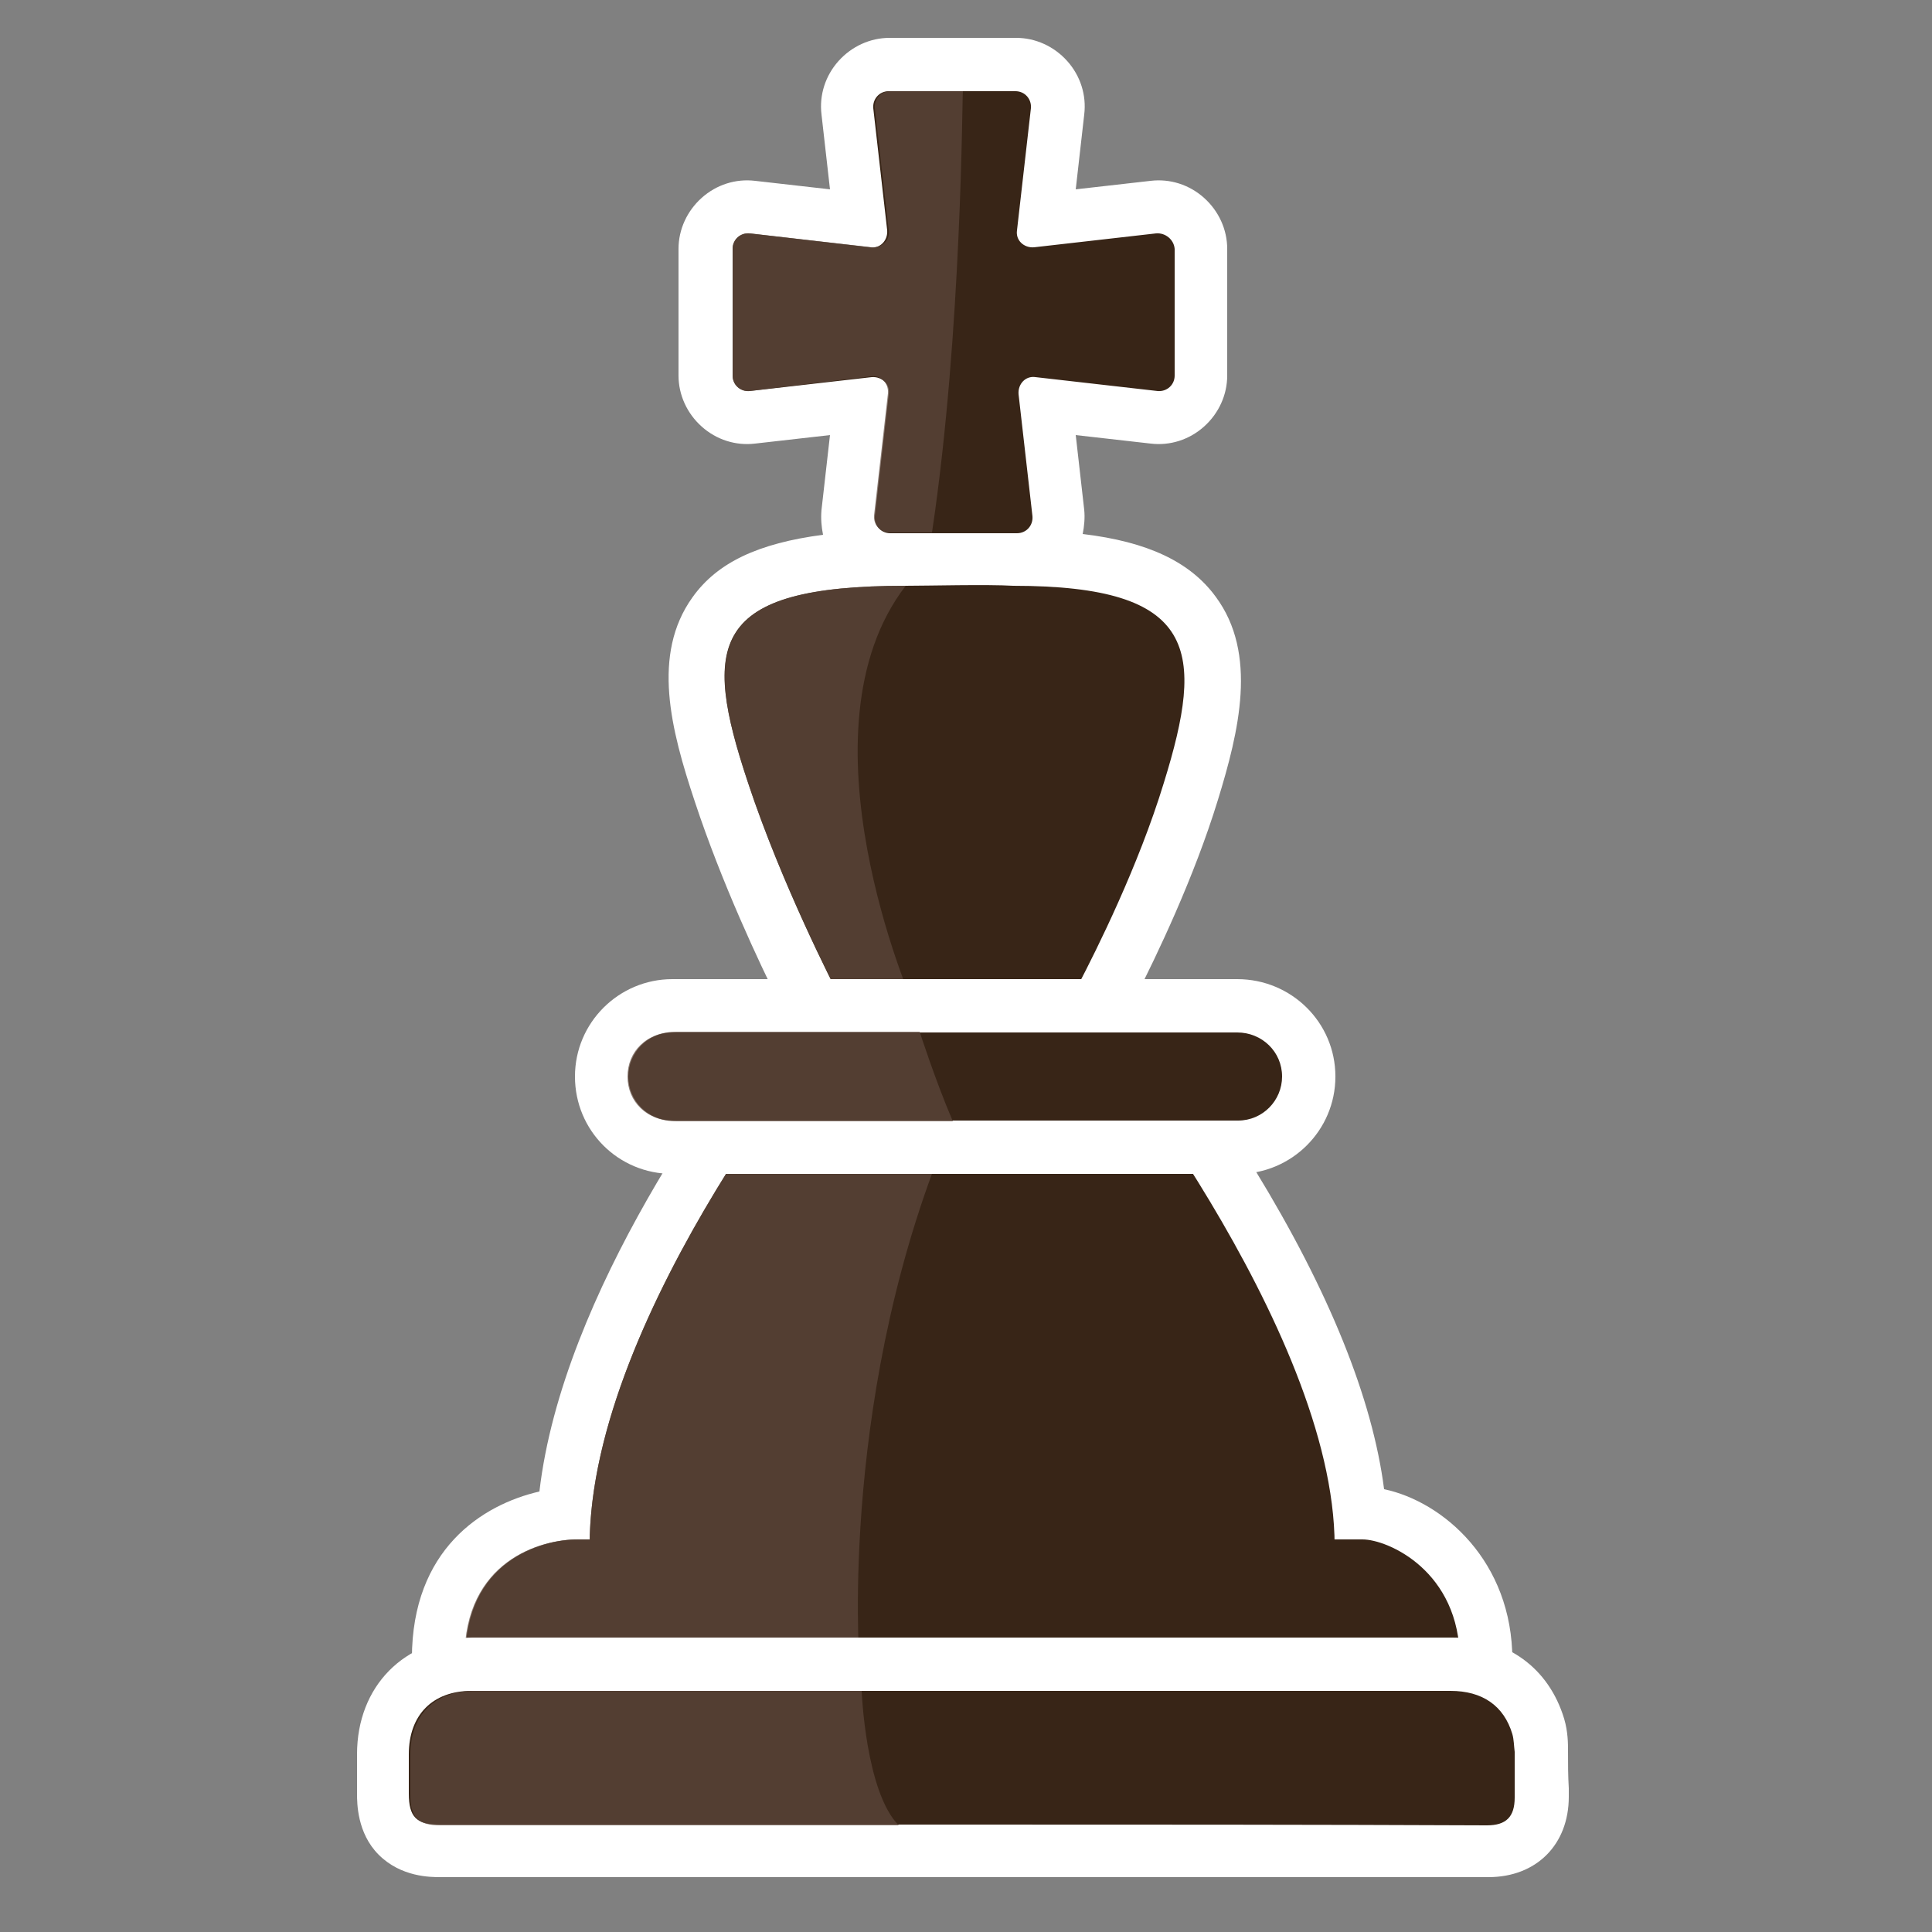 <?xml version="1.0" encoding="utf-8"?>
<!-- Generator: Adobe Illustrator 23.1.1, SVG Export Plug-In . SVG Version: 6.00 Build 0)  -->
<svg version="1.1" id="Capa_1" xmlns="http://www.w3.org/2000/svg" xmlns:xlink="http://www.w3.org/1999/xlink" x="0px" y="0px"
	 viewBox="0 0 250 250" style="enable-background:new 0 0 250 250;" xml:space="preserve">
<rect x="0" y="0" width="250" height="250" fill="#808080" stroke="none"/>
<style type="text/css">
	.st0{fill:#FFFFFF;}
	.st1{fill:#382517;}
	.st2{opacity:0.7;fill:#5E493E;}
</style>
<g>
	<path class="st0" d="M179.1,192.7c-1.5-11.7-7.1-25.6-16.7-41.3c-6.2-10.1-12.4-18.3-15.5-22.3c2.8-5.5,7.6-15.5,10.7-25.6
		c2.7-8.8,5.2-18.9-0.3-26.3c-3.3-4.5-8.8-7.1-17.2-8.1c0.2-1,0.3-2.1,0.2-3.1l-1.1-9.7l9.7,1.1c2.5,0.3,5-0.5,6.9-2.2
		c1.9-1.7,3-4.1,3-6.6V32.2c0-2.5-1.1-4.9-3-6.6c-1.9-1.7-4.4-2.5-6.9-2.2l-9.7,1.1l1.1-9.7c0.3-2.5-0.5-5-2.2-6.9s-4.1-3-6.6-3
		h-16.4c-2.5,0-4.9,1.1-6.6,3c-1.7,1.9-2.5,4.4-2.2,6.9l1.1,9.7l-9.7-1.1c-2.5-0.3-5,0.5-6.9,2.2c-1.9,1.7-3,4.1-3,6.6v16.4
		c0,2.5,1.1,4.9,3,6.6c1.9,1.7,4.4,2.5,6.9,2.2l9.7-1.1l-1.1,9.7c-0.1,1.1,0,2.2,0.2,3.2c-8.4,1.1-13.7,3.6-16.9,8.1
		c-5.3,7.4-2.8,17.1,0.3,26.4c3.5,10.6,8.4,21,11,26.2c-7.3,9.2-28.1,37.3-31.1,63.1c-7.4,1.7-16.5,7.5-16.5,21.6v8.8h142.4v-8.6
		C195.7,202,186.7,194.3,179.1,192.7z"/>
	<path class="st1" d="M108.9,130.9c0,0-32.6,38.8-32.6,69.1h96.4c0-28.1-32-67.7-33.2-69.1v-3.4c2.4-4.6,7.8-15.4,11.1-26.2
		c5.3-17.1,4.5-25.5-19.5-25.5c-3.3-0.2-11.1,0-13.9,0c-25.4,0-26.4,7.5-20.4,25.5c4.3,13,11,26.1,12.1,28.2L108.9,130.9
		L108.9,130.9z"/>
	<path class="st2" d="M118.1,129.8c-3,0-9,0-9,0s-7.6-14.3-12.3-28.5c-6-18-4.9-25.5,20.4-25.5C102.7,94.6,118.1,129.8,118.1,129.8z
		"/>
	<path class="st1" d="M60.2,214.6c0-12.6,9.8-15.4,14.6-15.4c1,0,2,0,3.1,0c32.8,0,65.6,0,98.4,0c3.3,0,12.6,4.1,12.6,15.6
		L60.2,214.6z"/>
	<path class="st2" d="M111.2,214.8l-51.1-0.2c0-12.6,9.8-15.4,14.6-15.4c0.5,0,1,0,1.6,0c0.6-30.2,32.6-68.3,32.6-68.3h0
		c0,0,6.5,13.6,14.4,14.2C108.5,179.4,111.2,214.8,111.2,214.8z"/>
	<path class="st1" d="M149.6,30.2l-15.8,1.8c-1.3,0.1-2.4-0.9-2.2-2.2l1.8-15.8c0.1-1.2-0.8-2.2-2-2.2h-16.4c-1.2,0-2.1,1-2,2.2
		l1.8,15.8c0.1,1.3-0.9,2.4-2.2,2.2L97,30.2c-1.2-0.1-2.2,0.8-2.2,2v16.4c0,1.2,1,2.1,2.2,2l15.8-1.8c1.3-0.1,2.4,0.9,2.2,2.2
		l-1.8,15.8c-0.1,1.2,0.8,2.2,2,2.2h16.4c1.2,0,2.1-1,2-2.2l-1.8-15.8c-0.1-1.3,0.9-2.4,2.2-2.2l15.8,1.8c1.2,0.1,2.2-0.8,2.2-2
		V32.2C151.9,31,150.8,30.1,149.6,30.2z"/>
	<path class="st2" d="M120.6,68.9c-2.6,0-5.5,0-5.5,0c-1.2,0-2.1-1-2-2.2l1.8-15.8c0.1-1.3-0.9-2.4-2.2-2.2L97,50.6
		c-1.2,0.1-2.2-0.8-2.2-2V32.2c0-1.2,1-2.1,2.2-2l15.8,1.8c1.3,0.1,2.4-0.9,2.2-2.2l-1.8-15.8c-0.1-1.2,0.8-2.2,2-2.2h9.4
		C124.5,11.9,124.5,42.9,120.6,68.9z"/>
	<path class="st0" d="M160.1,126.7H87c-6.9,0-12.6,5.6-12.6,12.6S80,151.9,87,151.9h73.2c6.9,0,12.6-5.6,12.6-12.6
		S167.1,126.7,160.1,126.7z"/>
	<path class="st1" d="M160.1,133.6H87c-3.2,0-5.7,2.6-5.7,5.7c0,3.2,2.6,5.7,5.7,5.7h73.2c3.2,0,5.7-2.6,5.7-5.7
		C165.9,136.1,163.3,133.6,160.1,133.6z"/>
	<path class="st2" d="M119,133.5H87.6c-4,0-6.4,2.6-6.4,5.8c0,3.2,2.4,5.8,6.4,5.8c0,0,30.7,0,35.7,0C121.1,140,119,133.5,119,133.5
		z"/>
	<path class="st0" d="M202.9,226.6c0-1,0-2.5-0.5-4.2c-2-6.6-7.4-10.5-14.5-10.5l-122.9,0l-1.2,0c-0.9,0-1.8,0-2.7,0
		c-8.8,0.1-14.9,6.3-14.9,15.1l0,5.1c0,1.2,0,5.1,2.8,7.9c2.9,2.9,6.7,2.9,8,2.9h135.6c6.2,0,10.4-4.2,10.4-10.4l0-1.1
		C202.9,229.8,202.9,228.2,202.9,226.6z"/>
	<path class="st1" d="M124.5,236.1c-22.6,0-45.1,0-67.7,0c-2.9,0-3.9-1-3.9-4c0-1.7,0-3.4,0-5.1c0-5.1,3.1-8.2,8.1-8.2
		c1.3,0,2.6,0,3.8,0c41,0,82,0,122.9,0c4.1,0,6.9,1.9,8,5.6c0.2,0.7,0.2,1.5,0.3,2.3c0,2,0,3.9,0,5.9c0,2.5-1.1,3.6-3.6,3.6
		C169.8,236.1,147.2,236.1,124.5,236.1z"/>
	<path class="st2" d="M111.5,218.8c-11.6,0-34.9,0-46.5,0c-1.3,0-2.6,0-3.8,0c-5.1,0.1-8.1,3.2-8.1,8.3c0,1.7,0,3.4,0,5.1
		c0,3,1,4,3.9,4c10.7,0,48.7,0,59.3,0C112,231.9,111.5,218.8,111.5,218.8z"/>
</g>
</svg>
